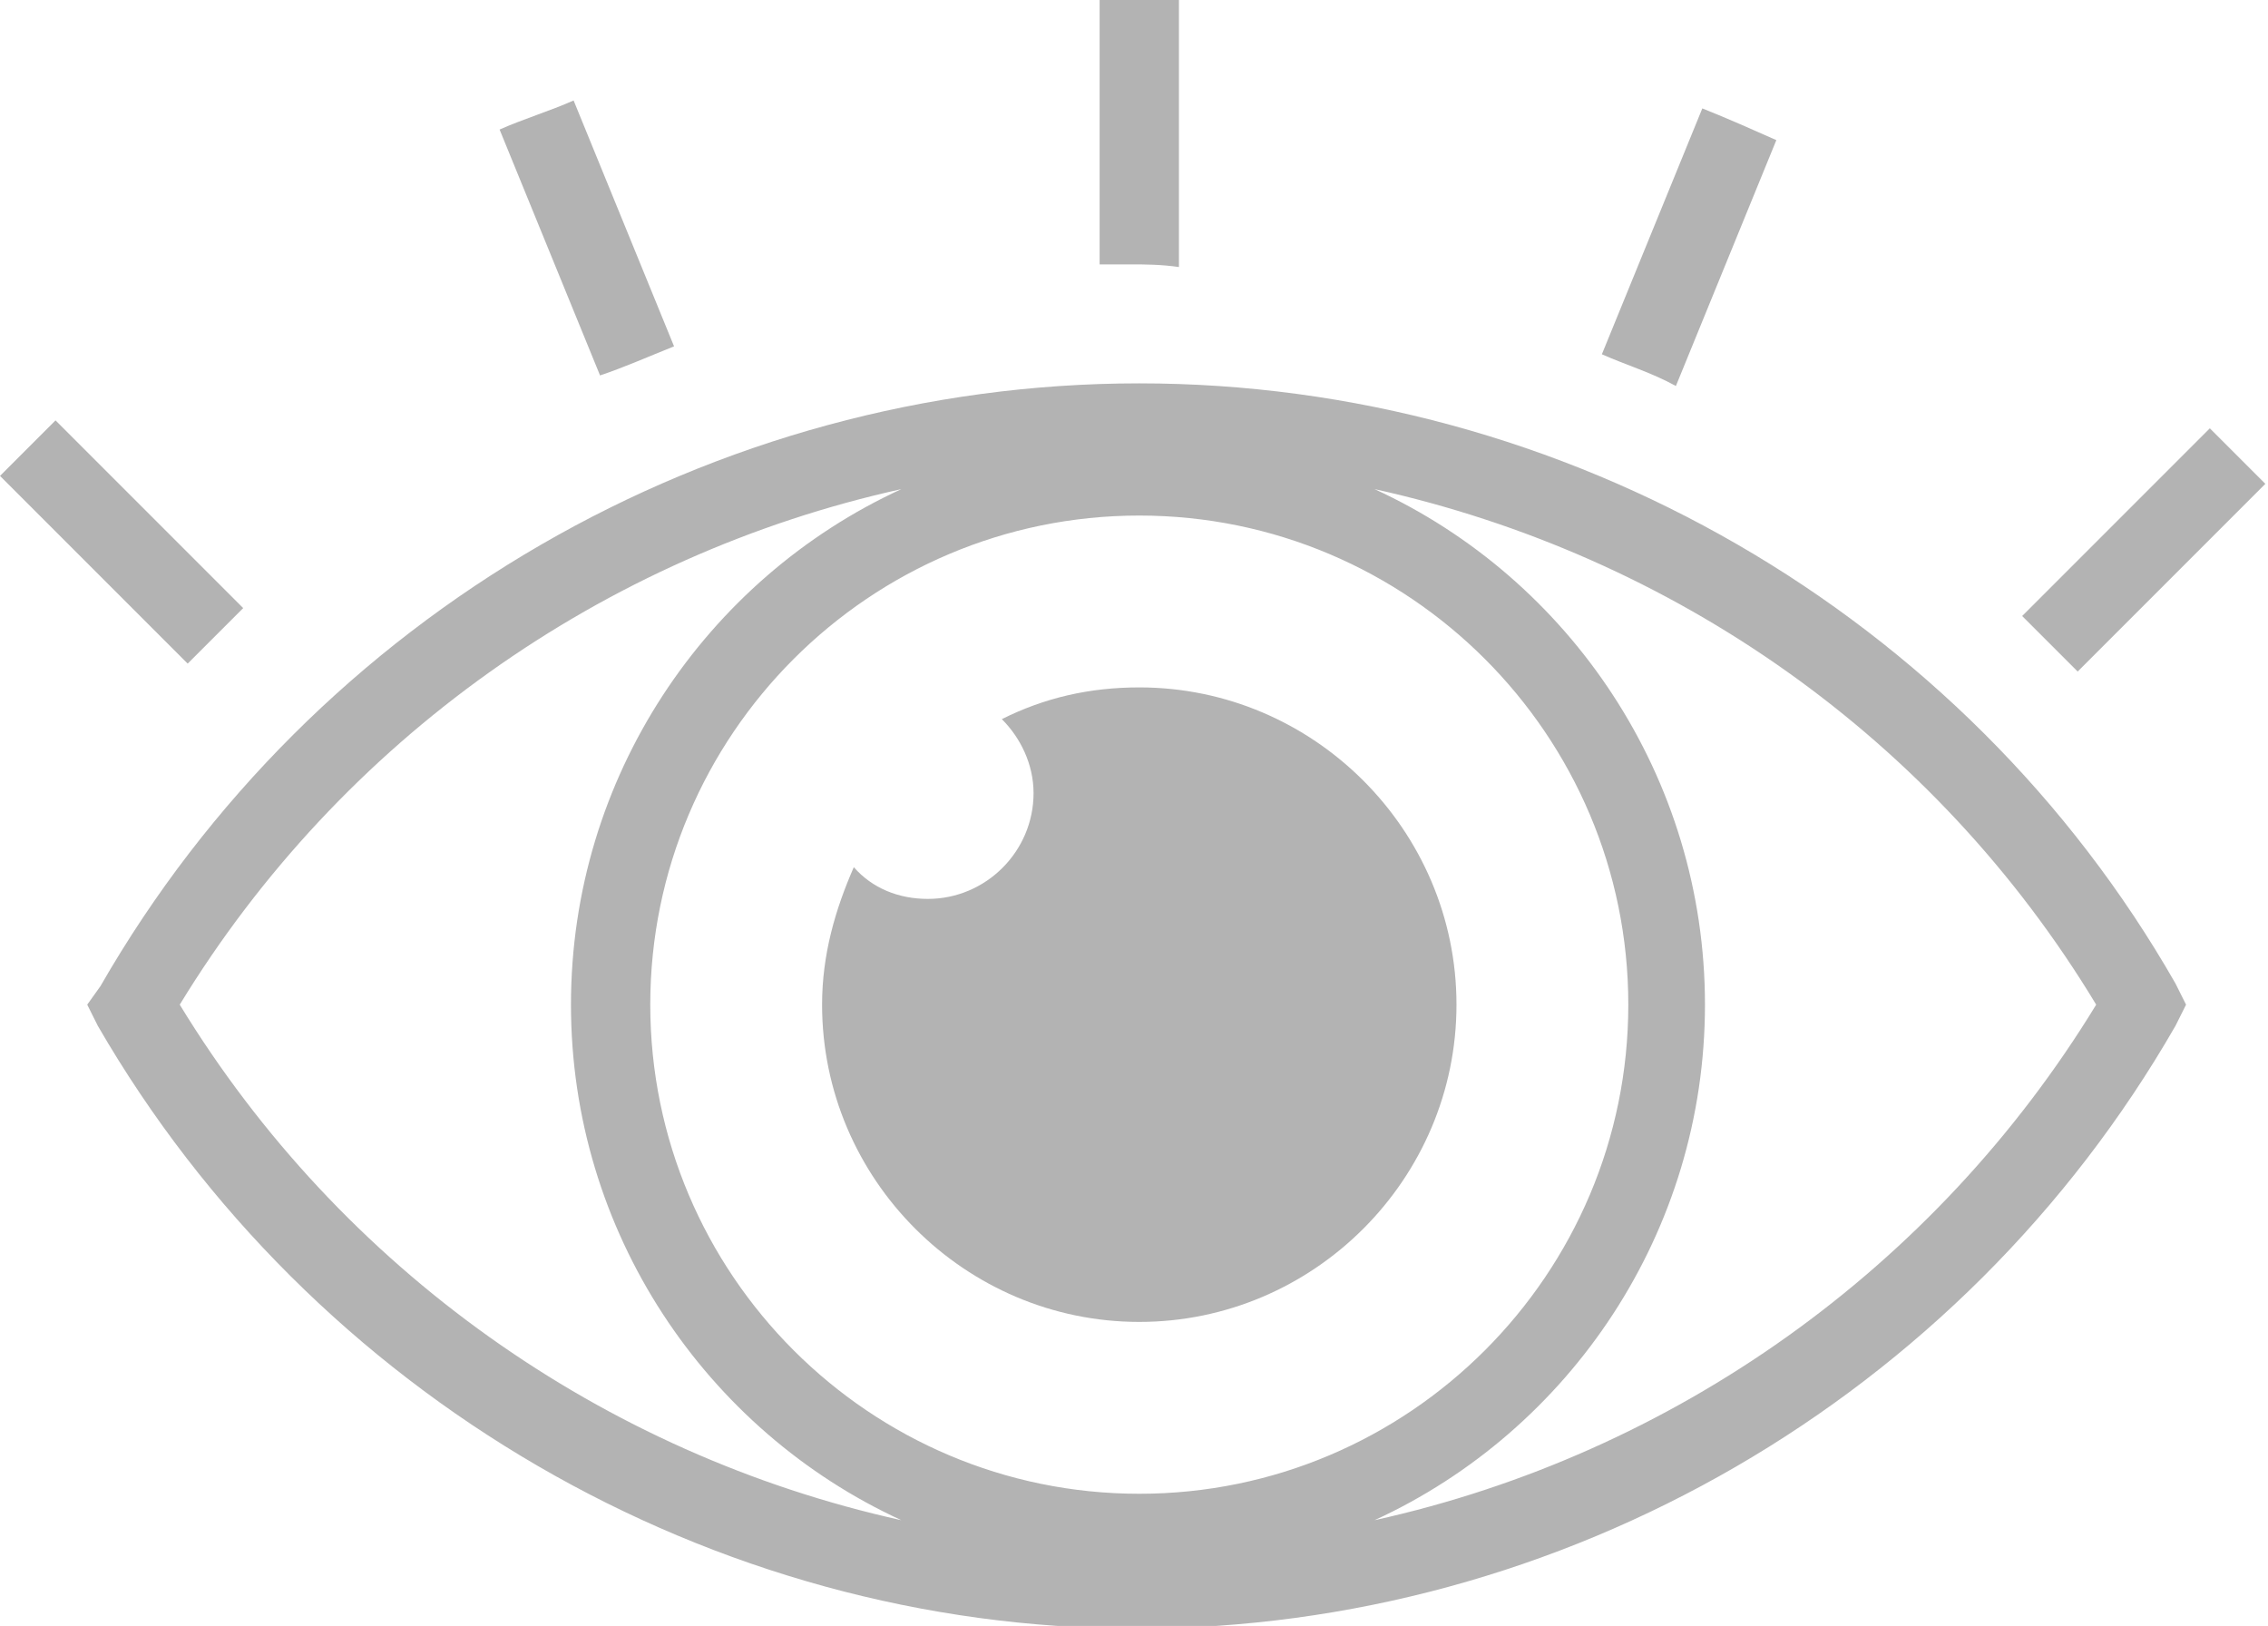 <svg version="1.1" xmlns="http://www.w3.org/2000/svg" xmlns:xlink="http://www.w3.org/1999/xlink" x="0px" y="0px" viewBox="0 0 85.8 61.5" enable-background="new 0 0 85.8 61.5" xml:space="preserve">
	<path fill="#b3b3b3" d="M43.1,26c-1.9,0-3.6,0.4-5.2,1.2c0.7,0.7,1.2,1.7,1.2,2.8c0,2.2-1.8,4-4,4 c-1.1,0-2.1-0.4-2.8-1.2c-0.7,1.6-1.2,3.3-1.2,5.2c0,6.6,5.4,12,12,12c6.6,0,12-5.4,12-12S49.7,26,43.1,26"/>
	<path fill="#b3b3b3" d="M44.6,10.1V0c-0.6,0-1.2,0-1.8,0c-0.4,0-0.8,0-1.2,0v10c0.4,0,0.8,0,1.2,0 C43.3,10,43.9,10,44.6,10.1"/>
	<path fill="#b3b3b3" d="M9.2,23l-7.1-7.1C1.4,16.6,0.7,17.3,0,18l7.1,7.1C7.8,24.4,8.5,23.7,9.2,23"/>
	<path fill="#b3b3b3" d="M25.5,13.1l-3.8-9.3c-0.9,0.4-1.9,0.7-2.8,1.1l3.8,9.3C23.6,13.9,24.5,13.5,25.5,13.1"/>
	<path fill="#b3b3b3" d="M76.5,23.3c0.7,0.7,1.4,1.4,2.1,2.1l7.1-7.1c-0.7-0.7-1.4-1.4-2.1-2.1L76.5,23.3z"/>
	<path fill="#b3b3b3" d="M67.2,5.3c-0.9-0.4-1.8-0.8-2.8-1.2l-3.8,9.3c0.9,0.4,1.9,0.7,2.8,1.2L67.2,5.3z"/>
	<path fill="#b3b3b3" d="M43.1,14.5c-16.1,0-31.2,8.7-39.3,22.8L3.3,38l0.4,0.8c8.1,14,23.2,22.8,39.3,22.8 c16.1,0,31.2-8.7,39.3-22.8l0.4-0.8l-0.4-0.8C74.3,23.2,59.2,14.5,43.1,14.5 M24.6,38c0-10.2,8.3-18.5,18.5-18.5 S61.6,27.8,61.6,38s-8.3,18.5-18.5,18.5S24.6,48.2,24.6,38 M6.8,38c6.1-10,16-17,27.3-19.5C26.7,21.9,21.6,29.4,21.6,38 c0,8.6,5.1,16.1,12.5,19.5C22.8,55,12.9,48,6.8,38 M52,57.5c7.4-3.4,12.5-10.9,12.5-19.5c0-8.6-5.1-16.1-12.5-19.5 C63.3,21,73.2,27.9,79.3,38C73.2,48,63.3,55,52,57.5"/>
</svg>